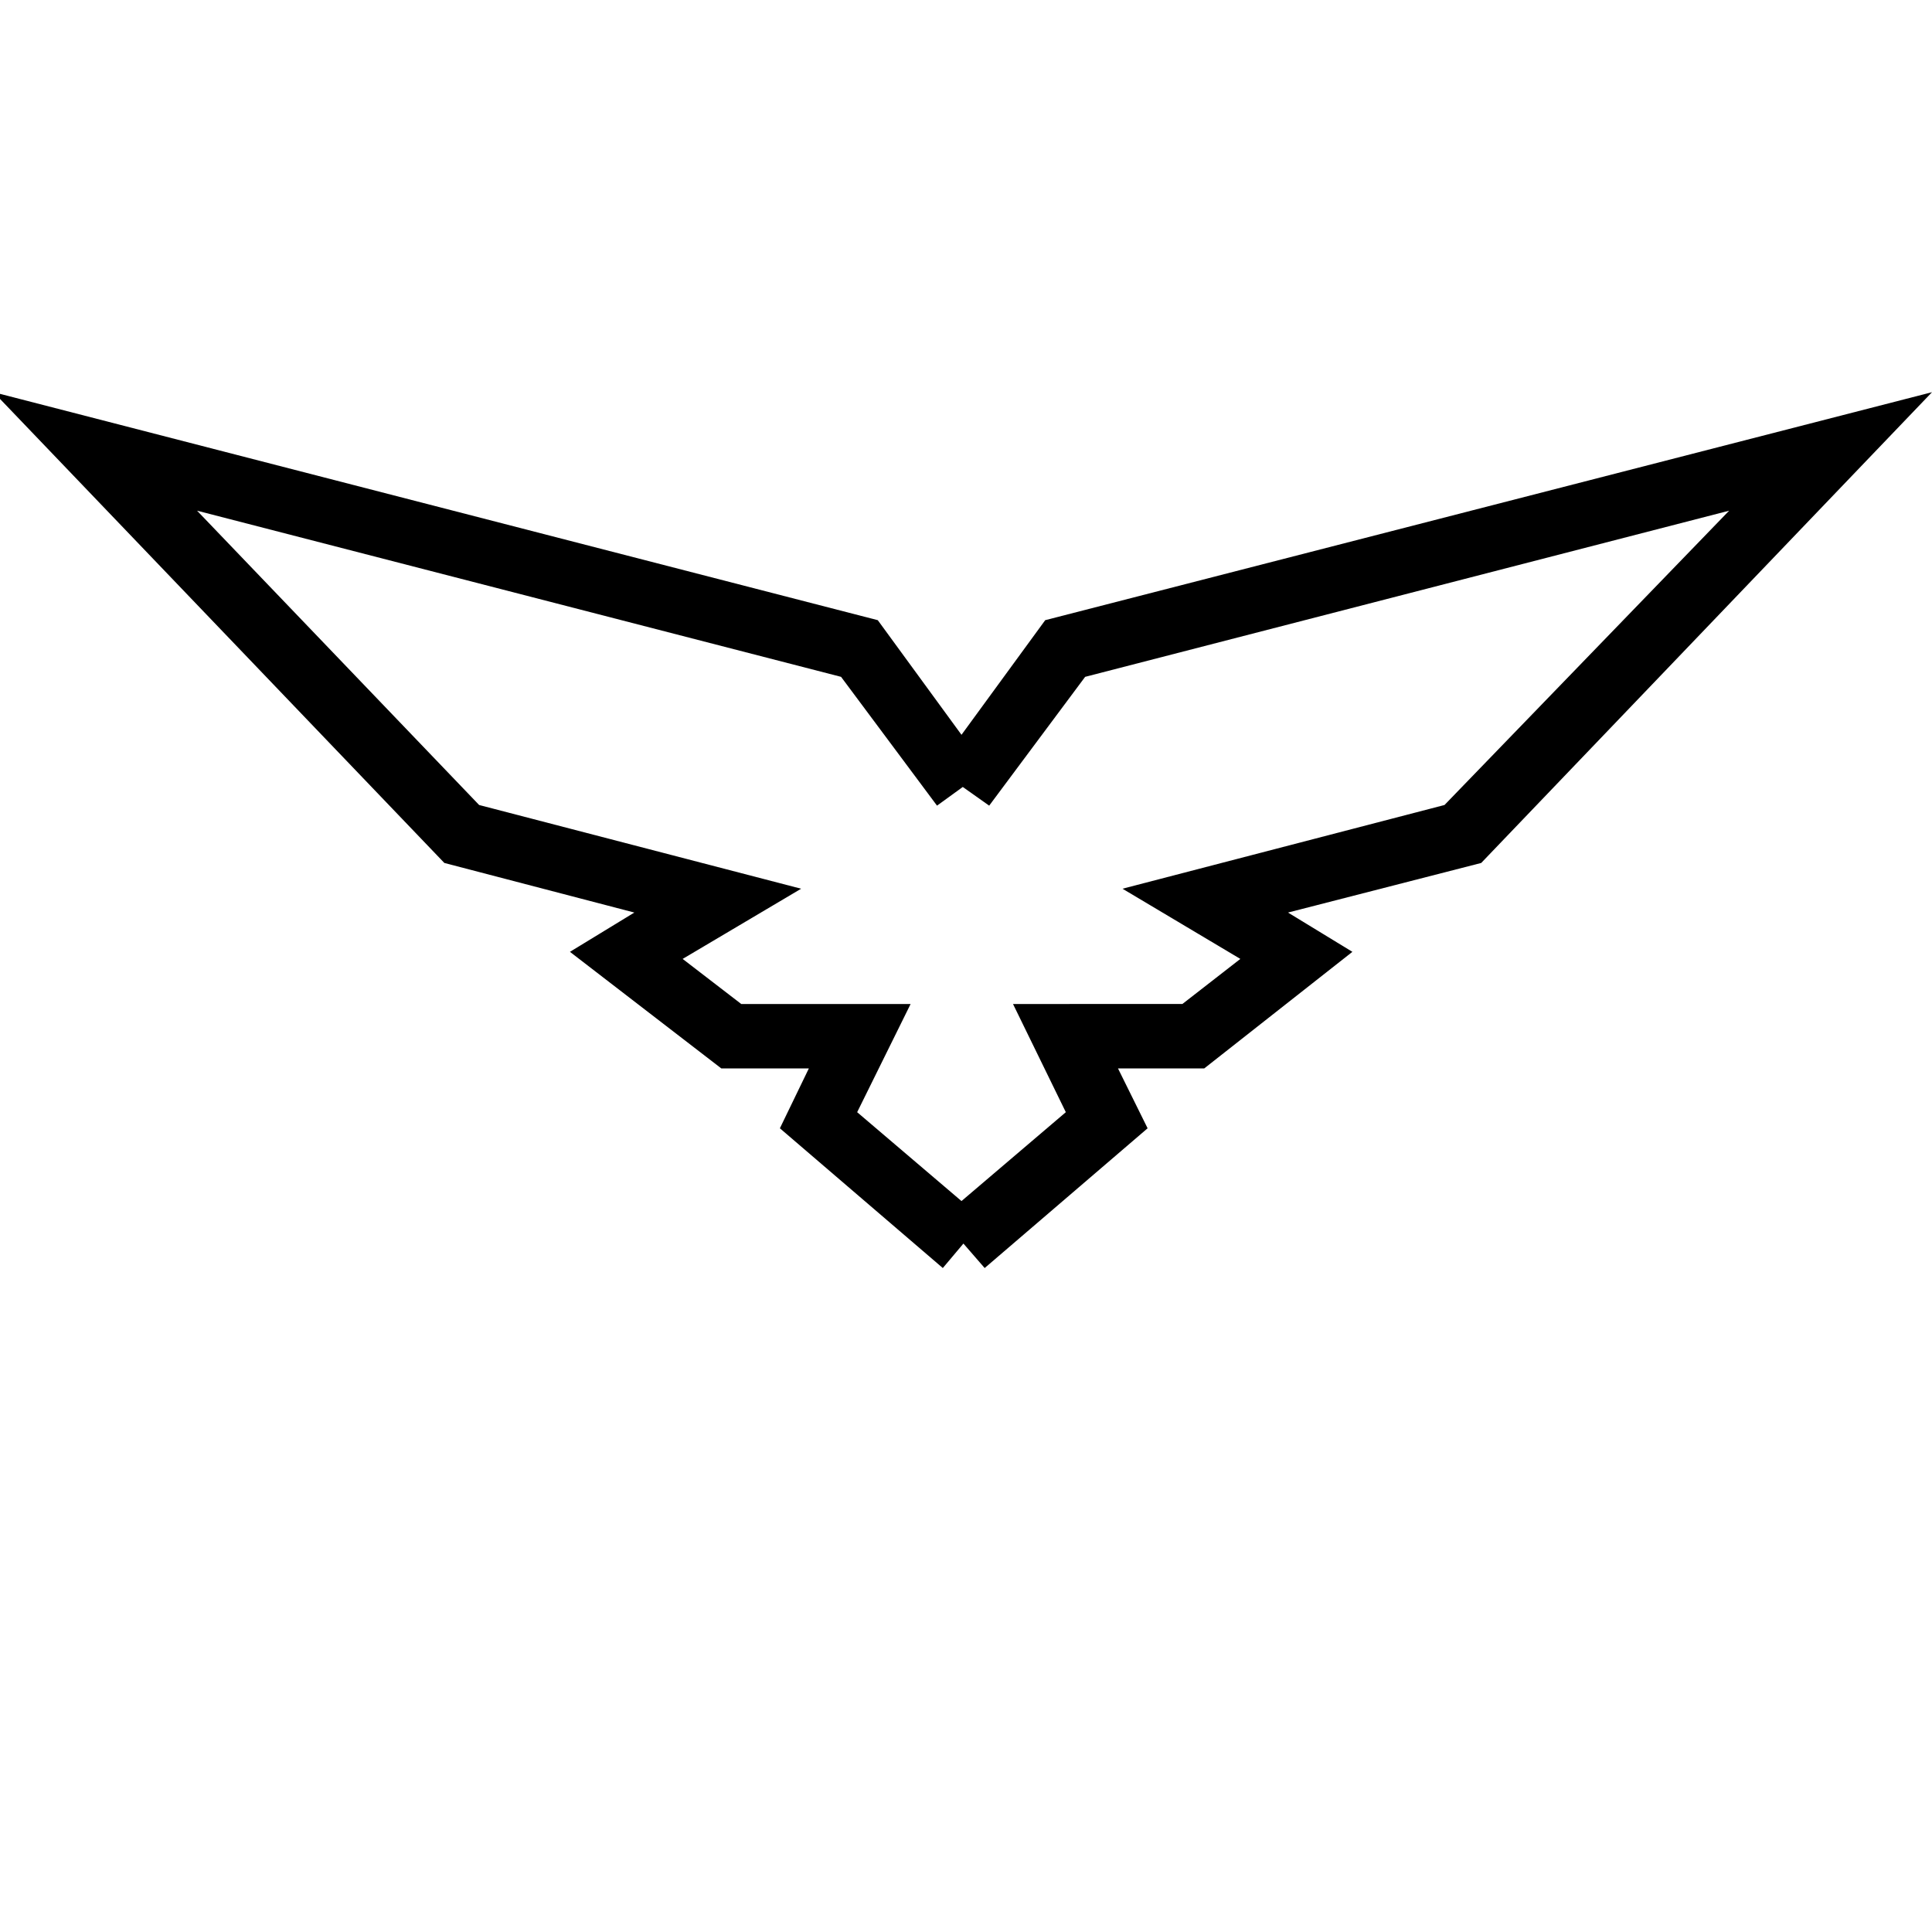 <svg xmlns="http://www.w3.org/2000/svg" width="30" height="30" viewBox="0 0 30 30"><path d="M30,6.09,16.23,9.63l-1.3,1.78-1.3-1.78L-.1,6.09l7,7.31,2.95.77-1,.61,2.35,1.81h1.36l-.45.93,2.53,2.17.32-.38.33.38,2.53-2.17-.46-.93H18.7L21,14.78l-1-.61,3-.77ZM17.43,13.8l1.83,1.09-.9.7H15.73l.82,1.68-1.62,1.38-1.62-1.38.83-1.68H11.51l-.91-.7,1.84-1.09-5-1.3L3.06,7.93l10,2.58,1.49,2,.4-.29.41.29,1.49-2,10-2.58L22.43,12.5Z" /></svg>